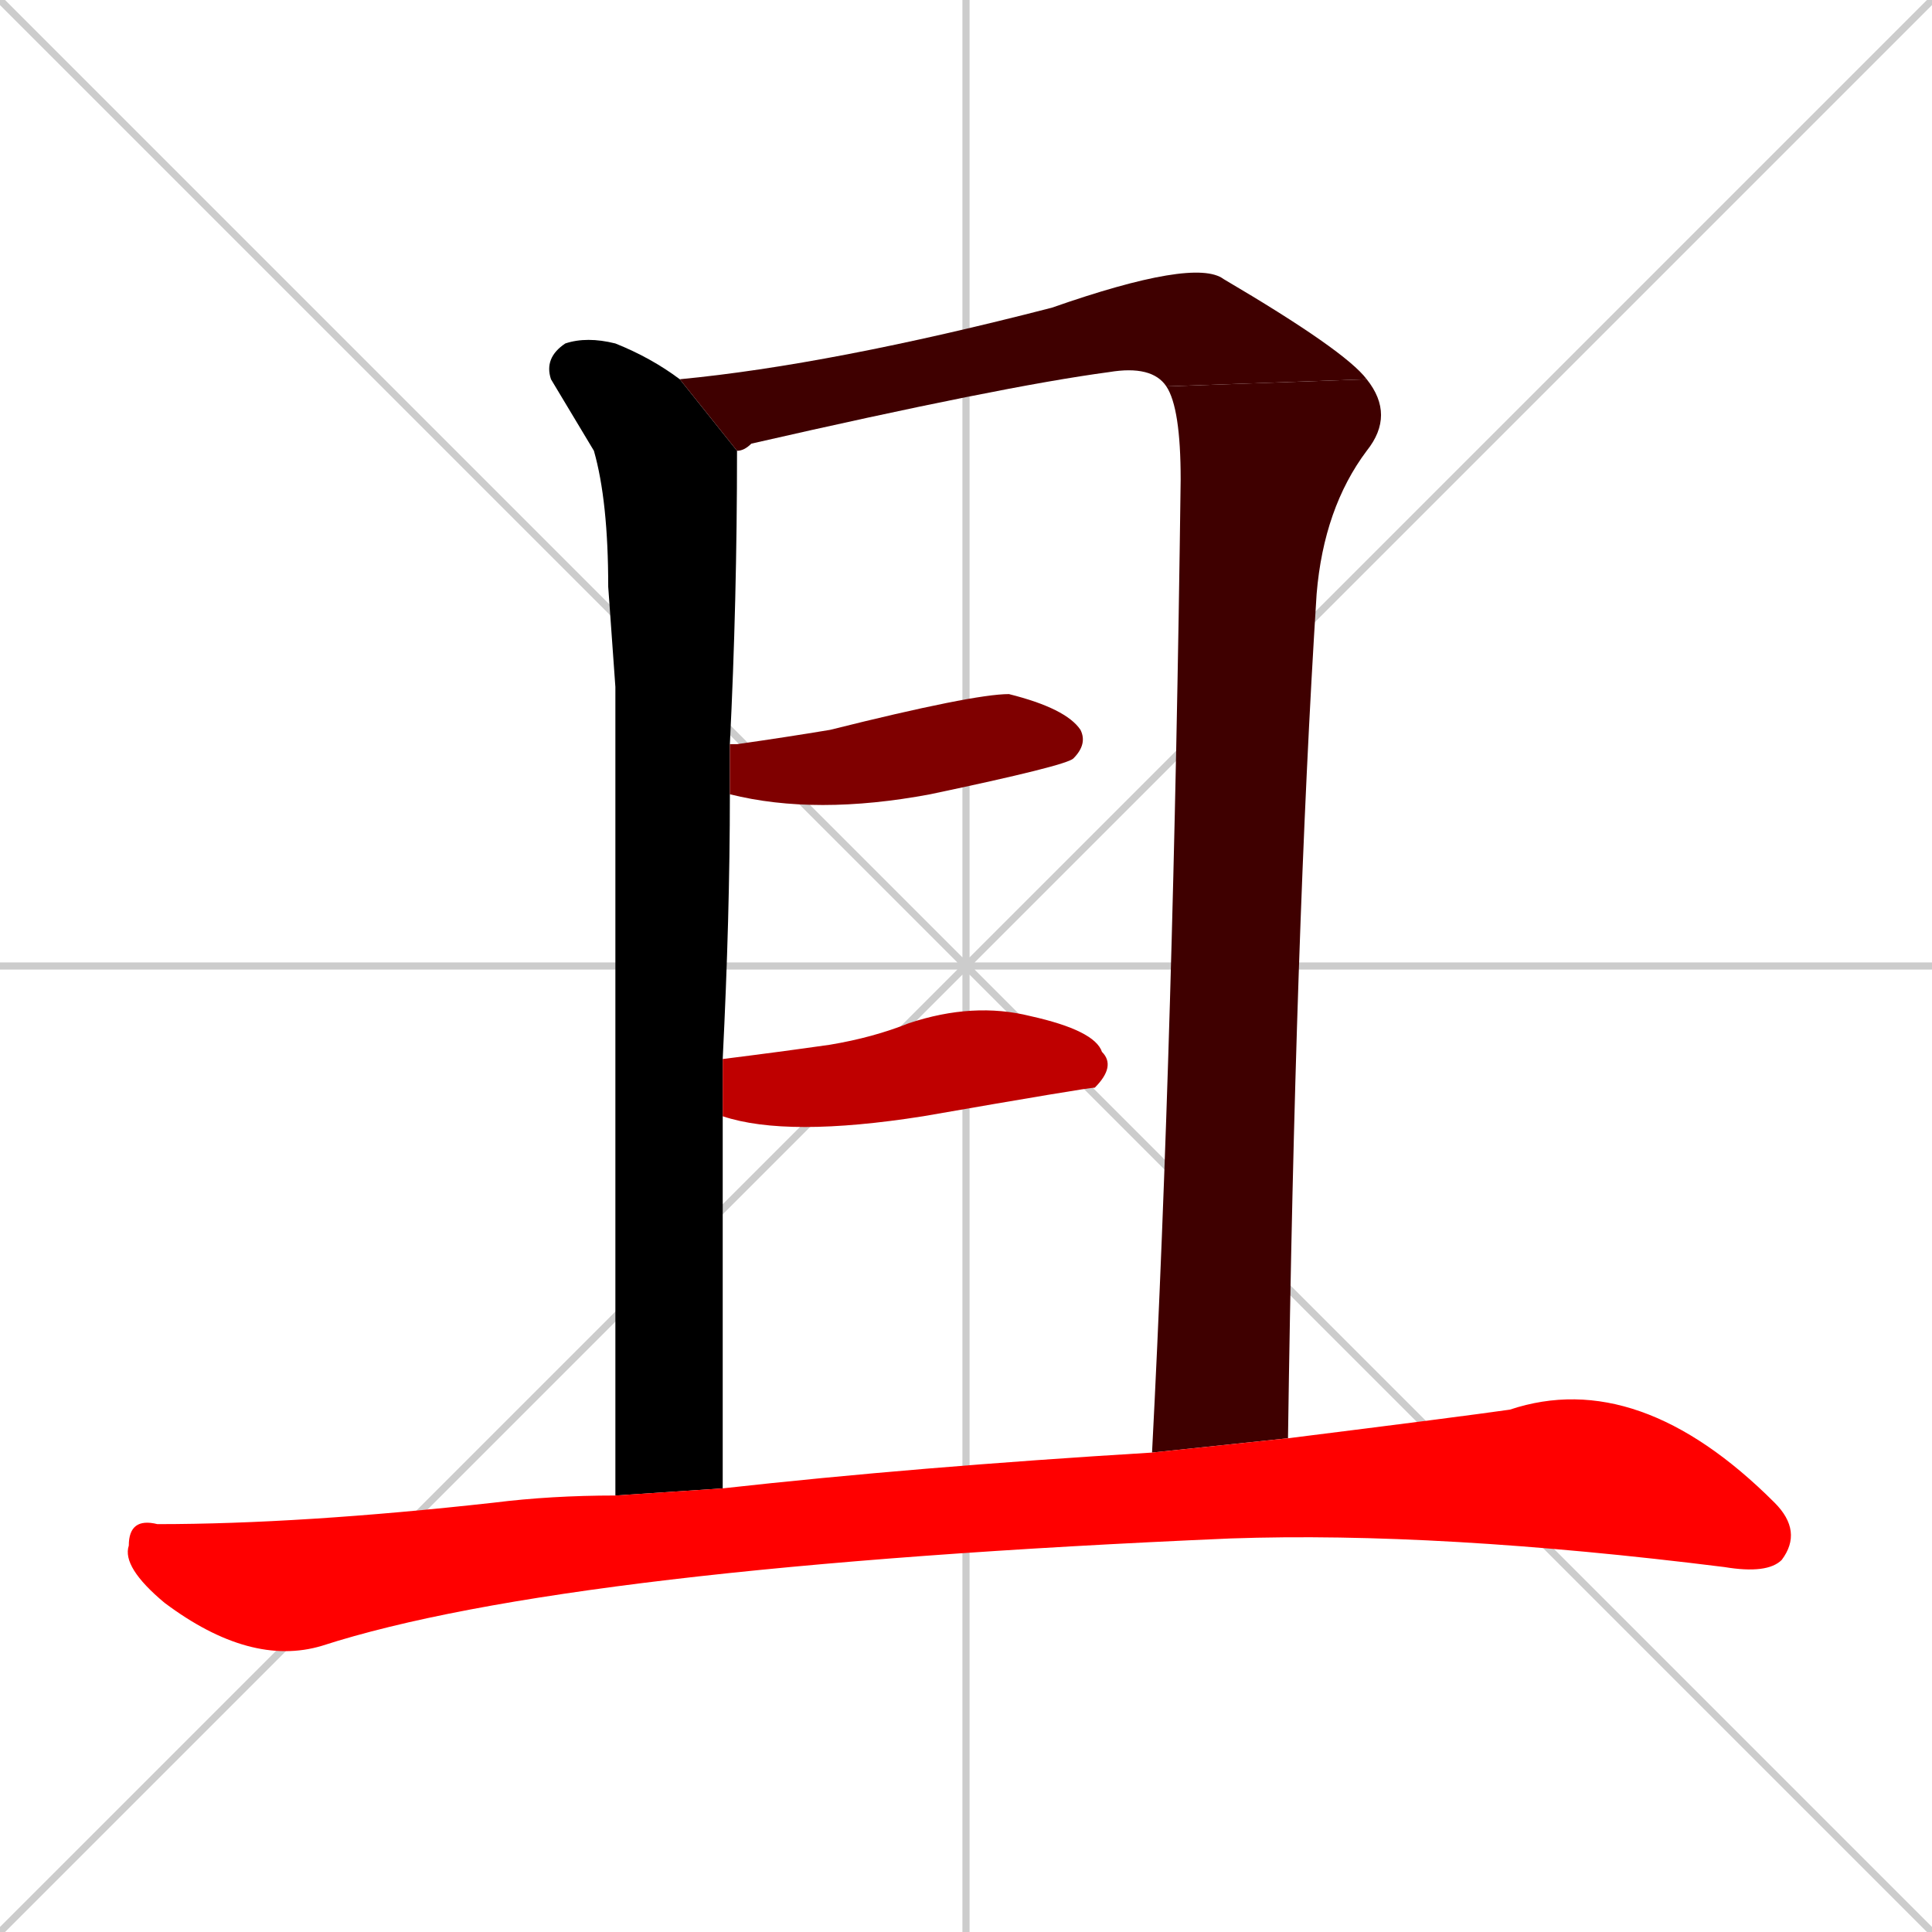 <svg xmlns="http://www.w3.org/2000/svg" xmlns:xlink="http://www.w3.org/1999/xlink" width="270" height="270"><path d="M 0 0 L 270 270 M 270 0 L 0 270 M 135 0 L 135 270 M 0 135 L 270 135" stroke="#CCCCCC" /><path d="M 86 96 L 85 82 Q 85 70 83 63 Q 80 58 77 53 Q 76 50 79 48 Q 82 47 86 48 Q 91 50 95 53 L 103 63 Q 103 84 102 104 L 102 111 Q 102 128 101 148 L 101 156 Q 101 180 101 208 L 86 209" fill="#000000" /><path d="M 163 54 Q 161 51 155 52 Q 140 54 105 62 Q 104 63 103 63 L 95 53 Q 116 51 147 43 Q 167 36 171 39 Q 188 49 191 53" fill="#3f0000" /><path d="M 161 203 Q 164 145 165 67 Q 165 57 163 54 L 191 53 Q 195 58 191 63 Q 185 71 184 83 Q 181 130 180 201" fill="#3f0000" /><path d="M 102 104 Q 102 104 103 104 Q 110 103 116 102 Q 136 97 141 97 Q 149 99 151 102 Q 152 104 150 106 Q 149 107 130 111 Q 114 114 102 111" fill="#7f0000" /><path d="M 101 148 Q 109 147 116 146 Q 122 145 127 143 Q 136 140 144 142 Q 153 144 154 147 Q 156 149 153 152 Q 152 152 129 156 Q 110 159 101 156" fill="#bf0000" /><path d="M 101 208 Q 128 205 161 203 L 180 201 Q 204 198 211 197 Q 229 191 248 210 Q 252 214 249 218 Q 247 220 241 219 Q 201 214 172 215 Q 79 219 45 230 Q 35 233 23 224 Q 17 219 18 216 Q 18 212 22 213 Q 42 213 69 210 Q 77 209 86 209" fill="#ff0000" /></svg>